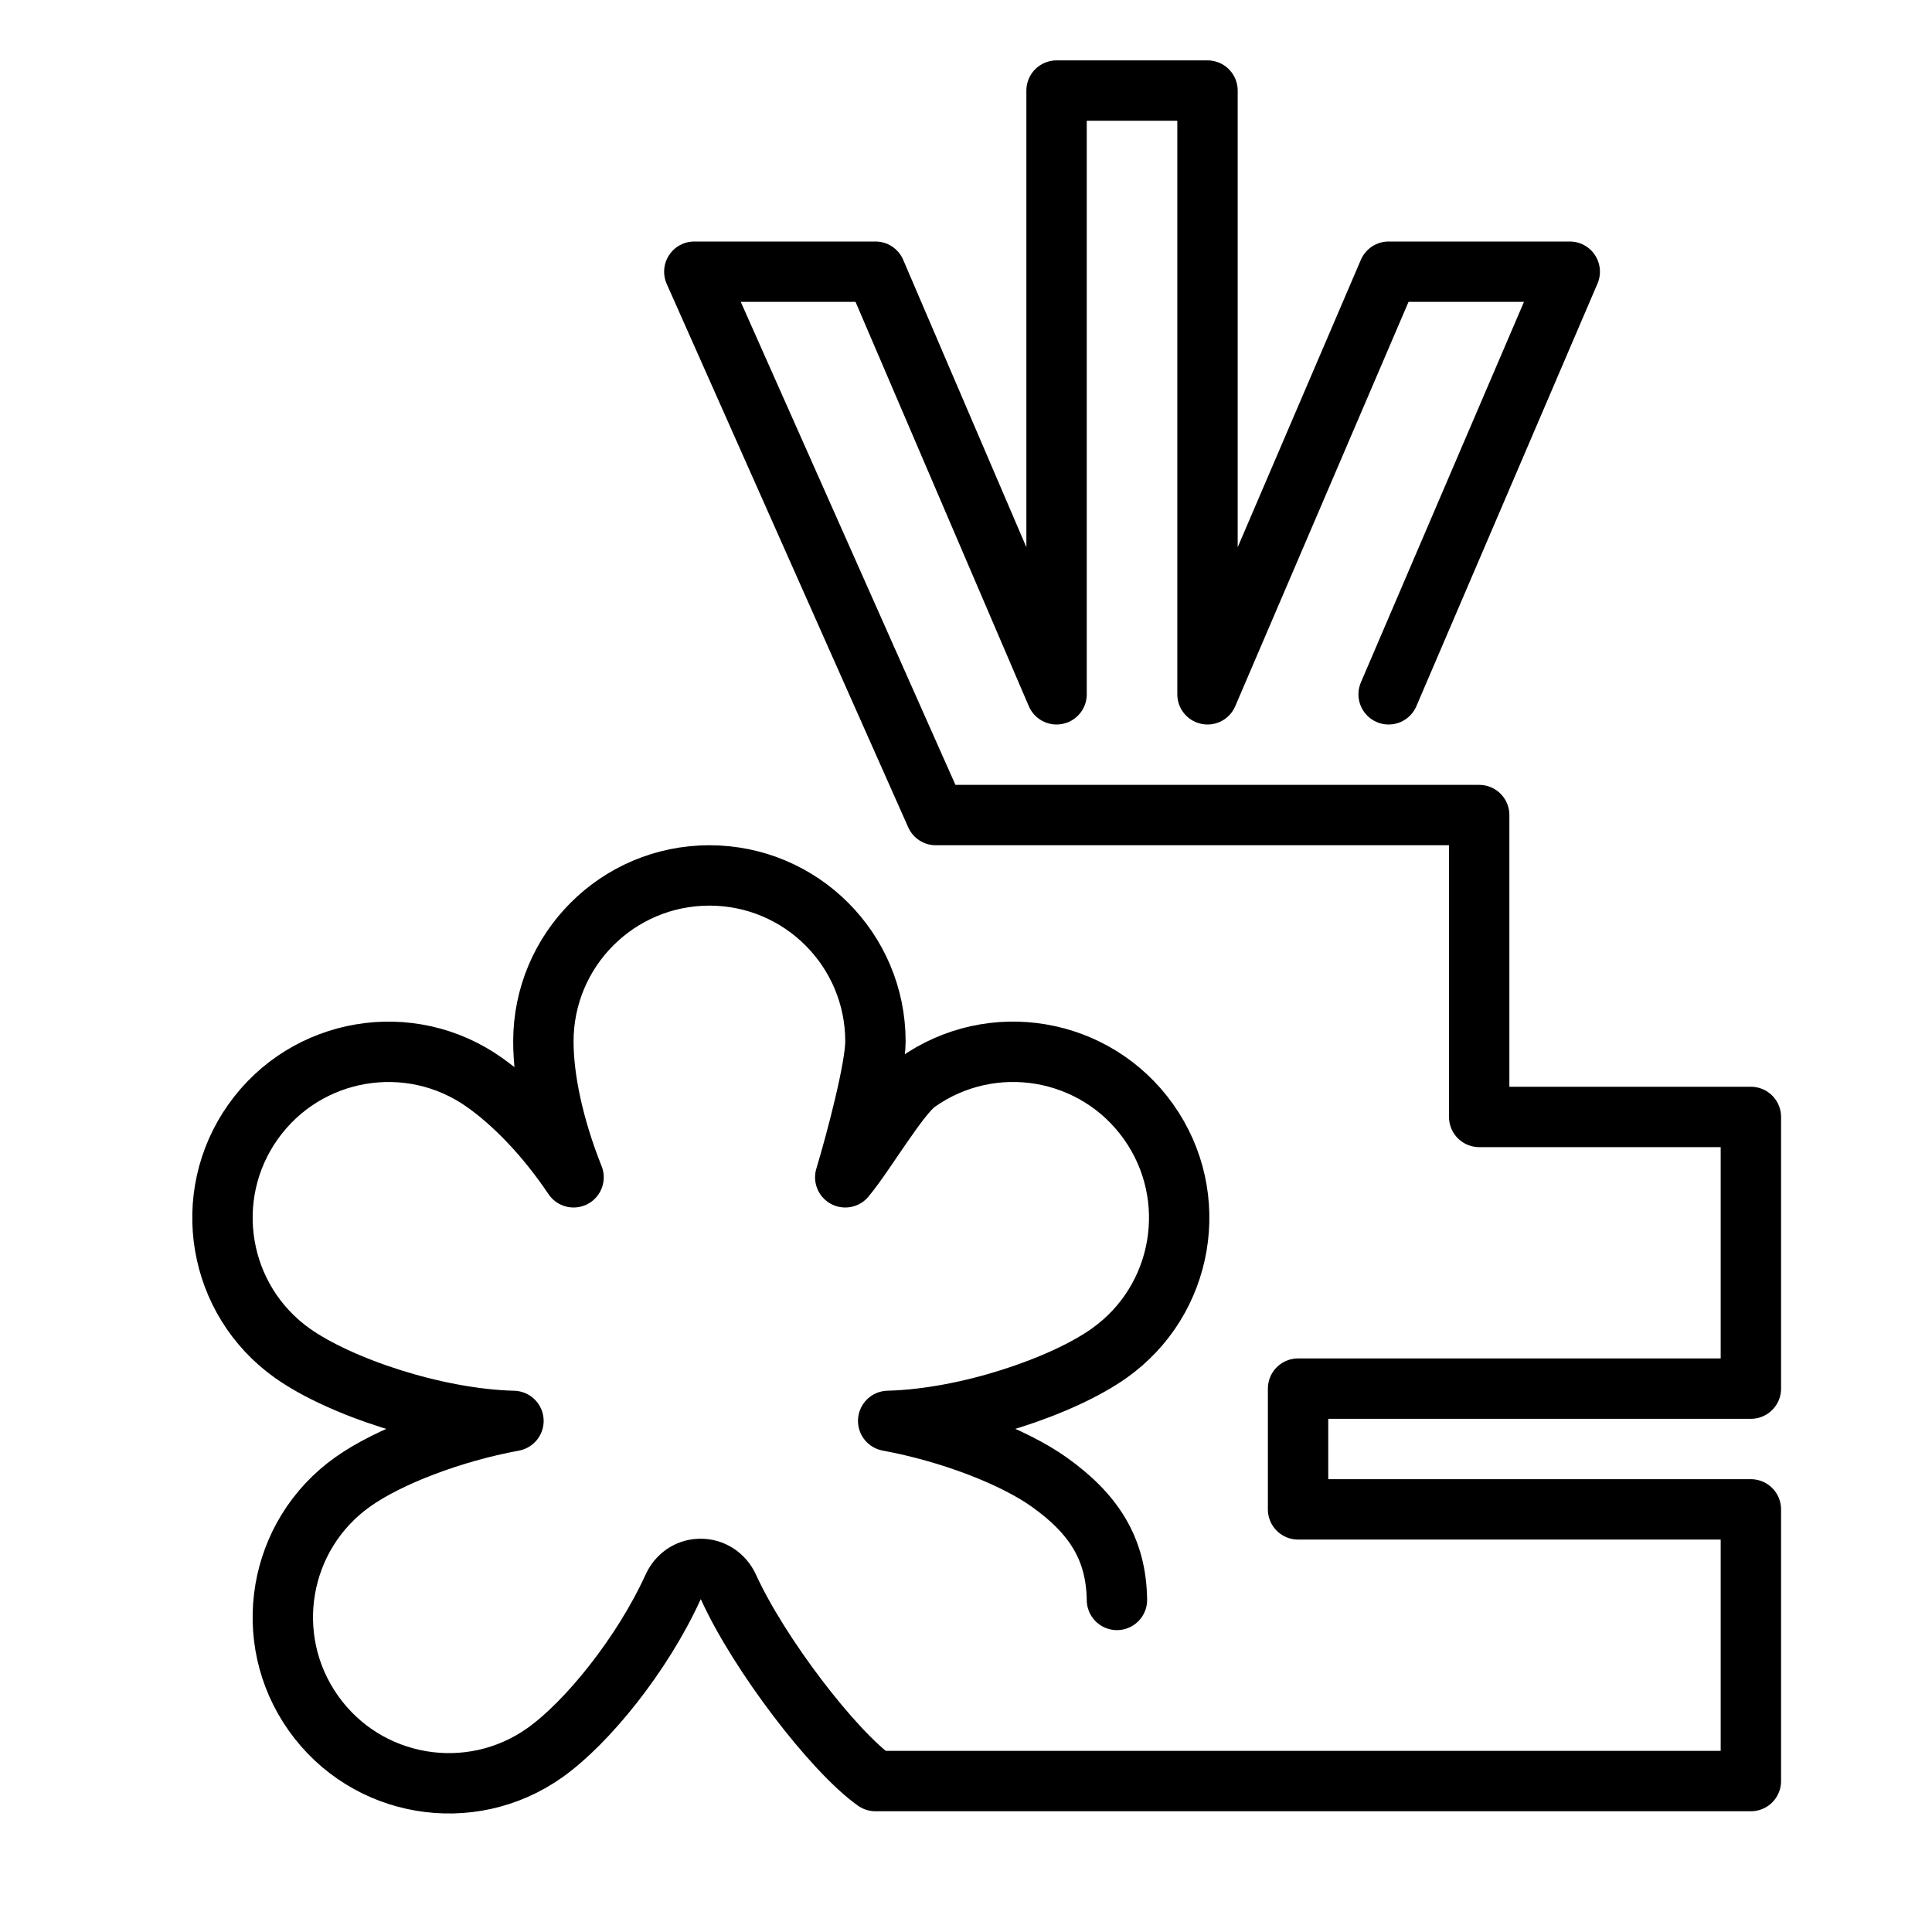 <?xml version="1.0" encoding="iso-8859-1"?>
<!-- Generator: Adobe Illustrator 25.4.1, SVG Export Plug-In . SVG Version: 6.00 Build 0)  -->
<svg version="1.1" id="Layer_1" xmlns="http://www.w3.org/2000/svg" xmlns:xlink="http://www.w3.org/1999/xlink" x="0px" y="0px"
	 viewBox="0 0 64 64" style="enable-background:new 0 0 64 64;" xml:space="preserve">
<path style="fill:none;stroke:#000000;stroke-width:2;stroke-linecap:round;stroke-linejoin:round;stroke-miterlimit:10;" d="M46,23
	l6-14h-6l-6,14V3h-5v20L29,9h-6l8,18h18v10h9v9H43v4h15v9H29c-1.398-0.992-3.851-4.195-4.867-6.423
	c-0.171-0.374-0.535-0.616-0.945-0.604c-0.006,0-0.011,0-0.017,0c-0.385,0.011-0.715,0.25-0.874,0.6
	c-1.016,2.23-2.847,4.494-4.245,5.486c-2.477,1.758-5.91,1.175-7.668-1.303c-1.758-2.477-1.175-5.911,1.303-7.668
	c1.161-0.824,3.25-1.636,5.322-2.018c-2.603-0.065-5.78-1.148-7.322-2.242c-2.477-1.758-3.06-5.191-1.303-7.668
	c1.758-2.477,5.191-3.06,7.668-1.302C16.99,36.523,18.048,37.584,19,39c-0.673-1.685-1-3.28-1-4.5c0-3.038,2.462-5.5,5.5-5.5
	c3.038,0,5.5,2.462,5.5,5.5c0,0.877-0.635,3.29-1,4.5c0.666-0.798,1.775-2.714,2.379-3.143c2.477-1.758,5.91-1.175,7.668,1.302
	c1.758,2.477,1.175,5.911-1.303,7.668c-1.542,1.094-4.719,2.177-7.322,2.242c2.072,0.382,4.161,1.194,5.322,2.018
	C36.233,50.144,36.976,51.305,37,53"/>
</svg>